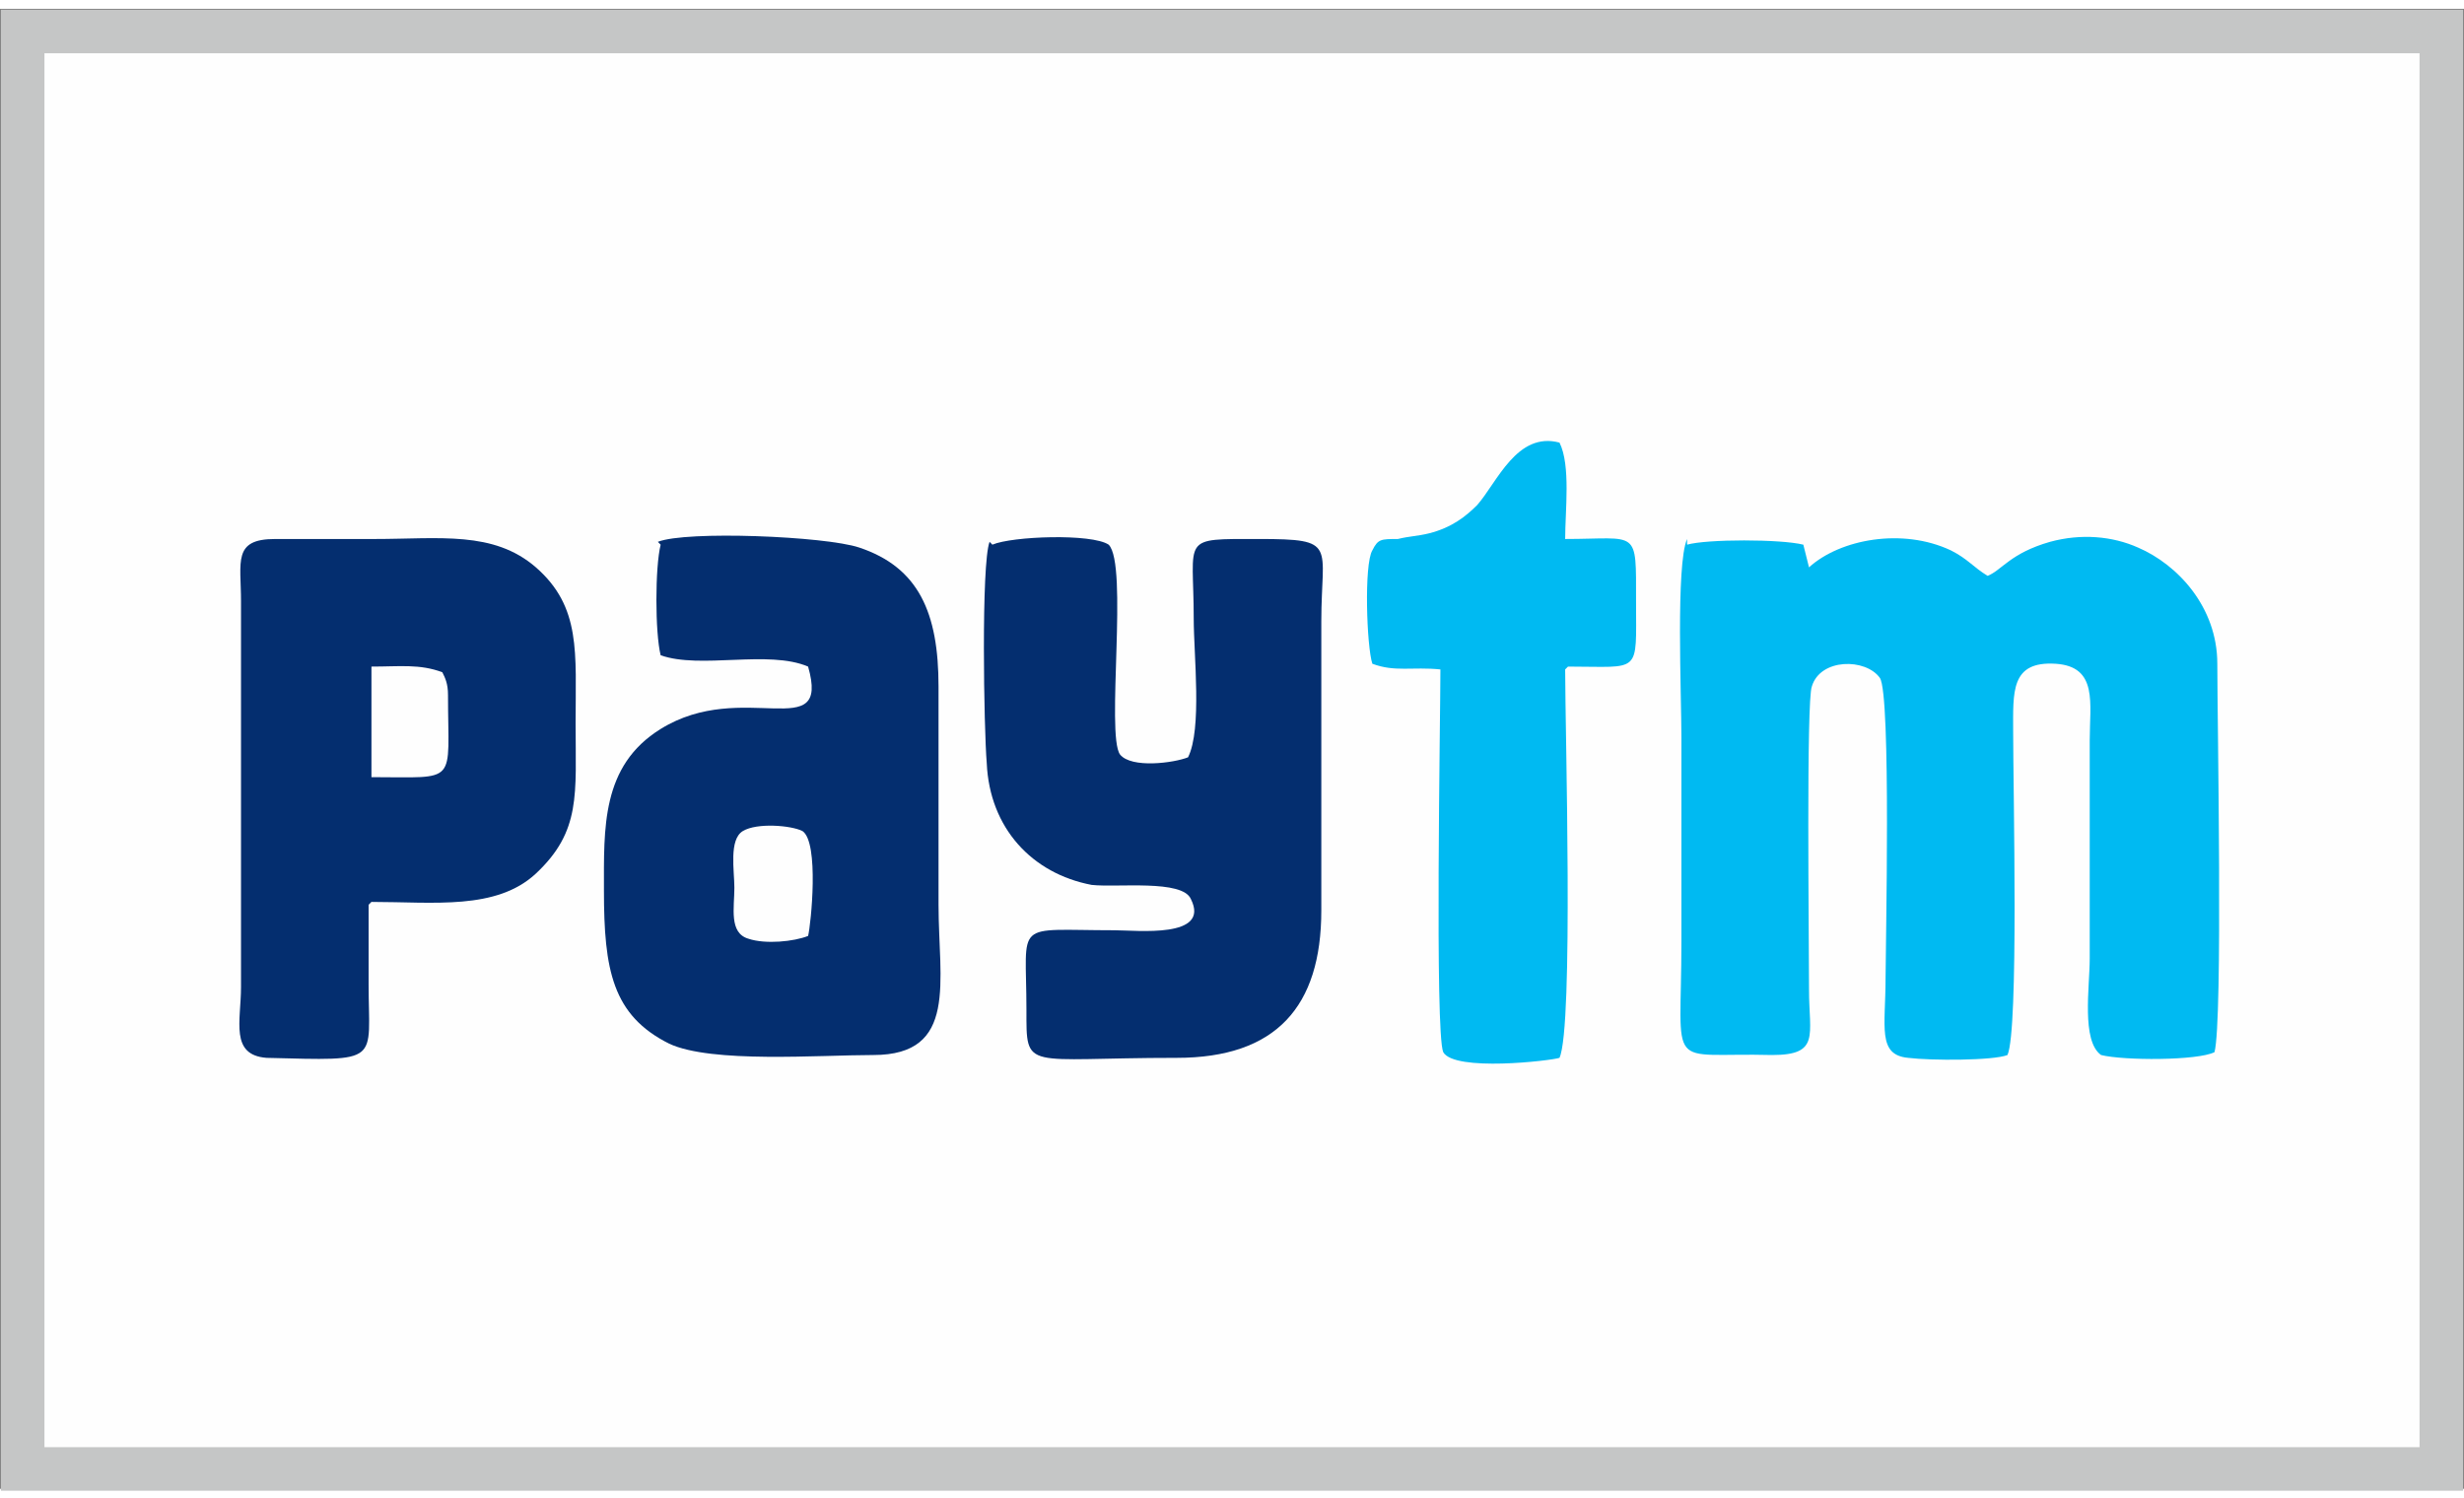 <?xml version="1.0" encoding="UTF-8"?>
<!DOCTYPE svg PUBLIC "-//W3C//DTD SVG 1.1//EN" "http://www.w3.org/Graphics/SVG/1.1/DTD/svg11.dtd">
<!-- Creator: CorelDRAW X6 -->
<svg xmlns="http://www.w3.org/2000/svg" xml:space="preserve" width="51px" height="31px" version="1.1" style="shape-rendering:geometricPrecision; text-rendering:geometricPrecision; image-rendering:optimizeQuality; fill-rule:evenodd; clip-rule:evenodd"
viewBox="0 0 869 522"
 xmlns:xlink="http://www.w3.org/1999/xlink">
 <rect x="0" y="0" width="869" height="522" fill="#808080" stroke="none"/>
 <defs>
  <style type="text/css">
   <![CDATA[
    .str0 {stroke:#C5C6C6;stroke-width:15.357}
    .fil0 {fill:#FEFEFE}
    .fil1 {fill:#00BAF2}
    .fil2 {fill:#042E6F}
   ]]>
  </style>
 </defs>
 <g id="Layer_x0020_1">
  <g id="_914365696">
   <polygon class="fil0 str0" points="8,8 861,8 861,515 8,515 "/>
   <g>
    <path class="fil1" d="M595 187c-4,9 -2,55 -2,70 0,24 0,48 0,72 0,47 -6,39 32,40 17,0 13,-7 13,-23 0,-18 -1,-102 1,-107 3,-10 19,-10 24,-3 4,6 2,95 2,106 0,17 -3,27 8,28 8,1 30,1 35,-1 4,-9 2,-93 2,-114 0,-14 -1,-25 15,-24 15,1 12,14 12,27l0 77c0,10 -3,29 4,34 8,2 34,2 40,-1 3,-11 1,-117 1,-137 0,-20 -14,-35 -28,-41 -9,-4 -20,-5 -31,-2 -14,4 -17,10 -22,12 -5,-3 -7,-6 -13,-9 -17,-8 -39,-4 -50,6l-2 -8c-8,-2 -34,-2 -41,0z"/>
    <path class="fil2" d="M283 290c6,4 3,33 2,37 -5,2 -15,3 -21,1 -7,-2 -5,-11 -5,-18 0,-6 -2,-17 3,-20 5,-3 17,-2 21,0zm-50 -101c-2,8 -2,31 0,39 14,5 38,-2 52,4 8,28 -23,4 -52,22 -21,13 -20,35 -20,57 0,28 3,44 23,54 15,7 53,4 72,4 30,0 23,-26 23,-53 0,-26 0,-51 0,-77 0,-26 -7,-42 -28,-49 -12,-4 -61,-6 -71,-2z"/>
    <path class="fil2" d="M349 188c-3,8 -2,66 -1,78 1,23 16,39 37,43 9,1 32,-2 35,5 7,14 -19,11 -27,11 -36,0 -31,-4 -31,28 0,22 -1,17 53,17 35,0 51,-18 51,-52l0 -102c0,-27 6,-29 -22,-29 -28,0 -23,-1 -23,28 0,13 3,39 -2,49 -5,2 -20,4 -24,-1 -5,-7 3,-67 -4,-74 -6,-4 -34,-3 -41,0z"/>
    <path class="fil2" d="M131 232c10,0 17,-1 25,2 1,2 2,4 2,8 0,32 4,29 -27,29l0 -38zm0 83c22,0 44,3 58,-10 16,-15 14,-28 14,-53 0,-25 2,-41 -14,-55 -15,-13 -34,-10 -57,-10 -12,0 -23,0 -35,0 -15,0 -12,8 -12,22l0 136c0,12 -4,24 9,25 41,1 36,2 36,-26 0,-9 0,-19 0,-28z"/>
    <path class="fil1" d="M553 232c26,0 24,3 24,-23 0,-26 1,-22 -25,-22 0,-10 2,-26 -2,-34 -15,-4 -22,14 -29,22 -4,4 -9,8 -17,10 -4,1 -7,1 -11,2 -6,0 -7,0 -9,4 -3,5 -2,34 0,40 8,3 14,1 24,2 0,17 -2,128 1,135 4,7 38,3 41,2 5,-11 2,-115 2,-137z"/>
   </g>
  </g>
 </g>
</svg>

